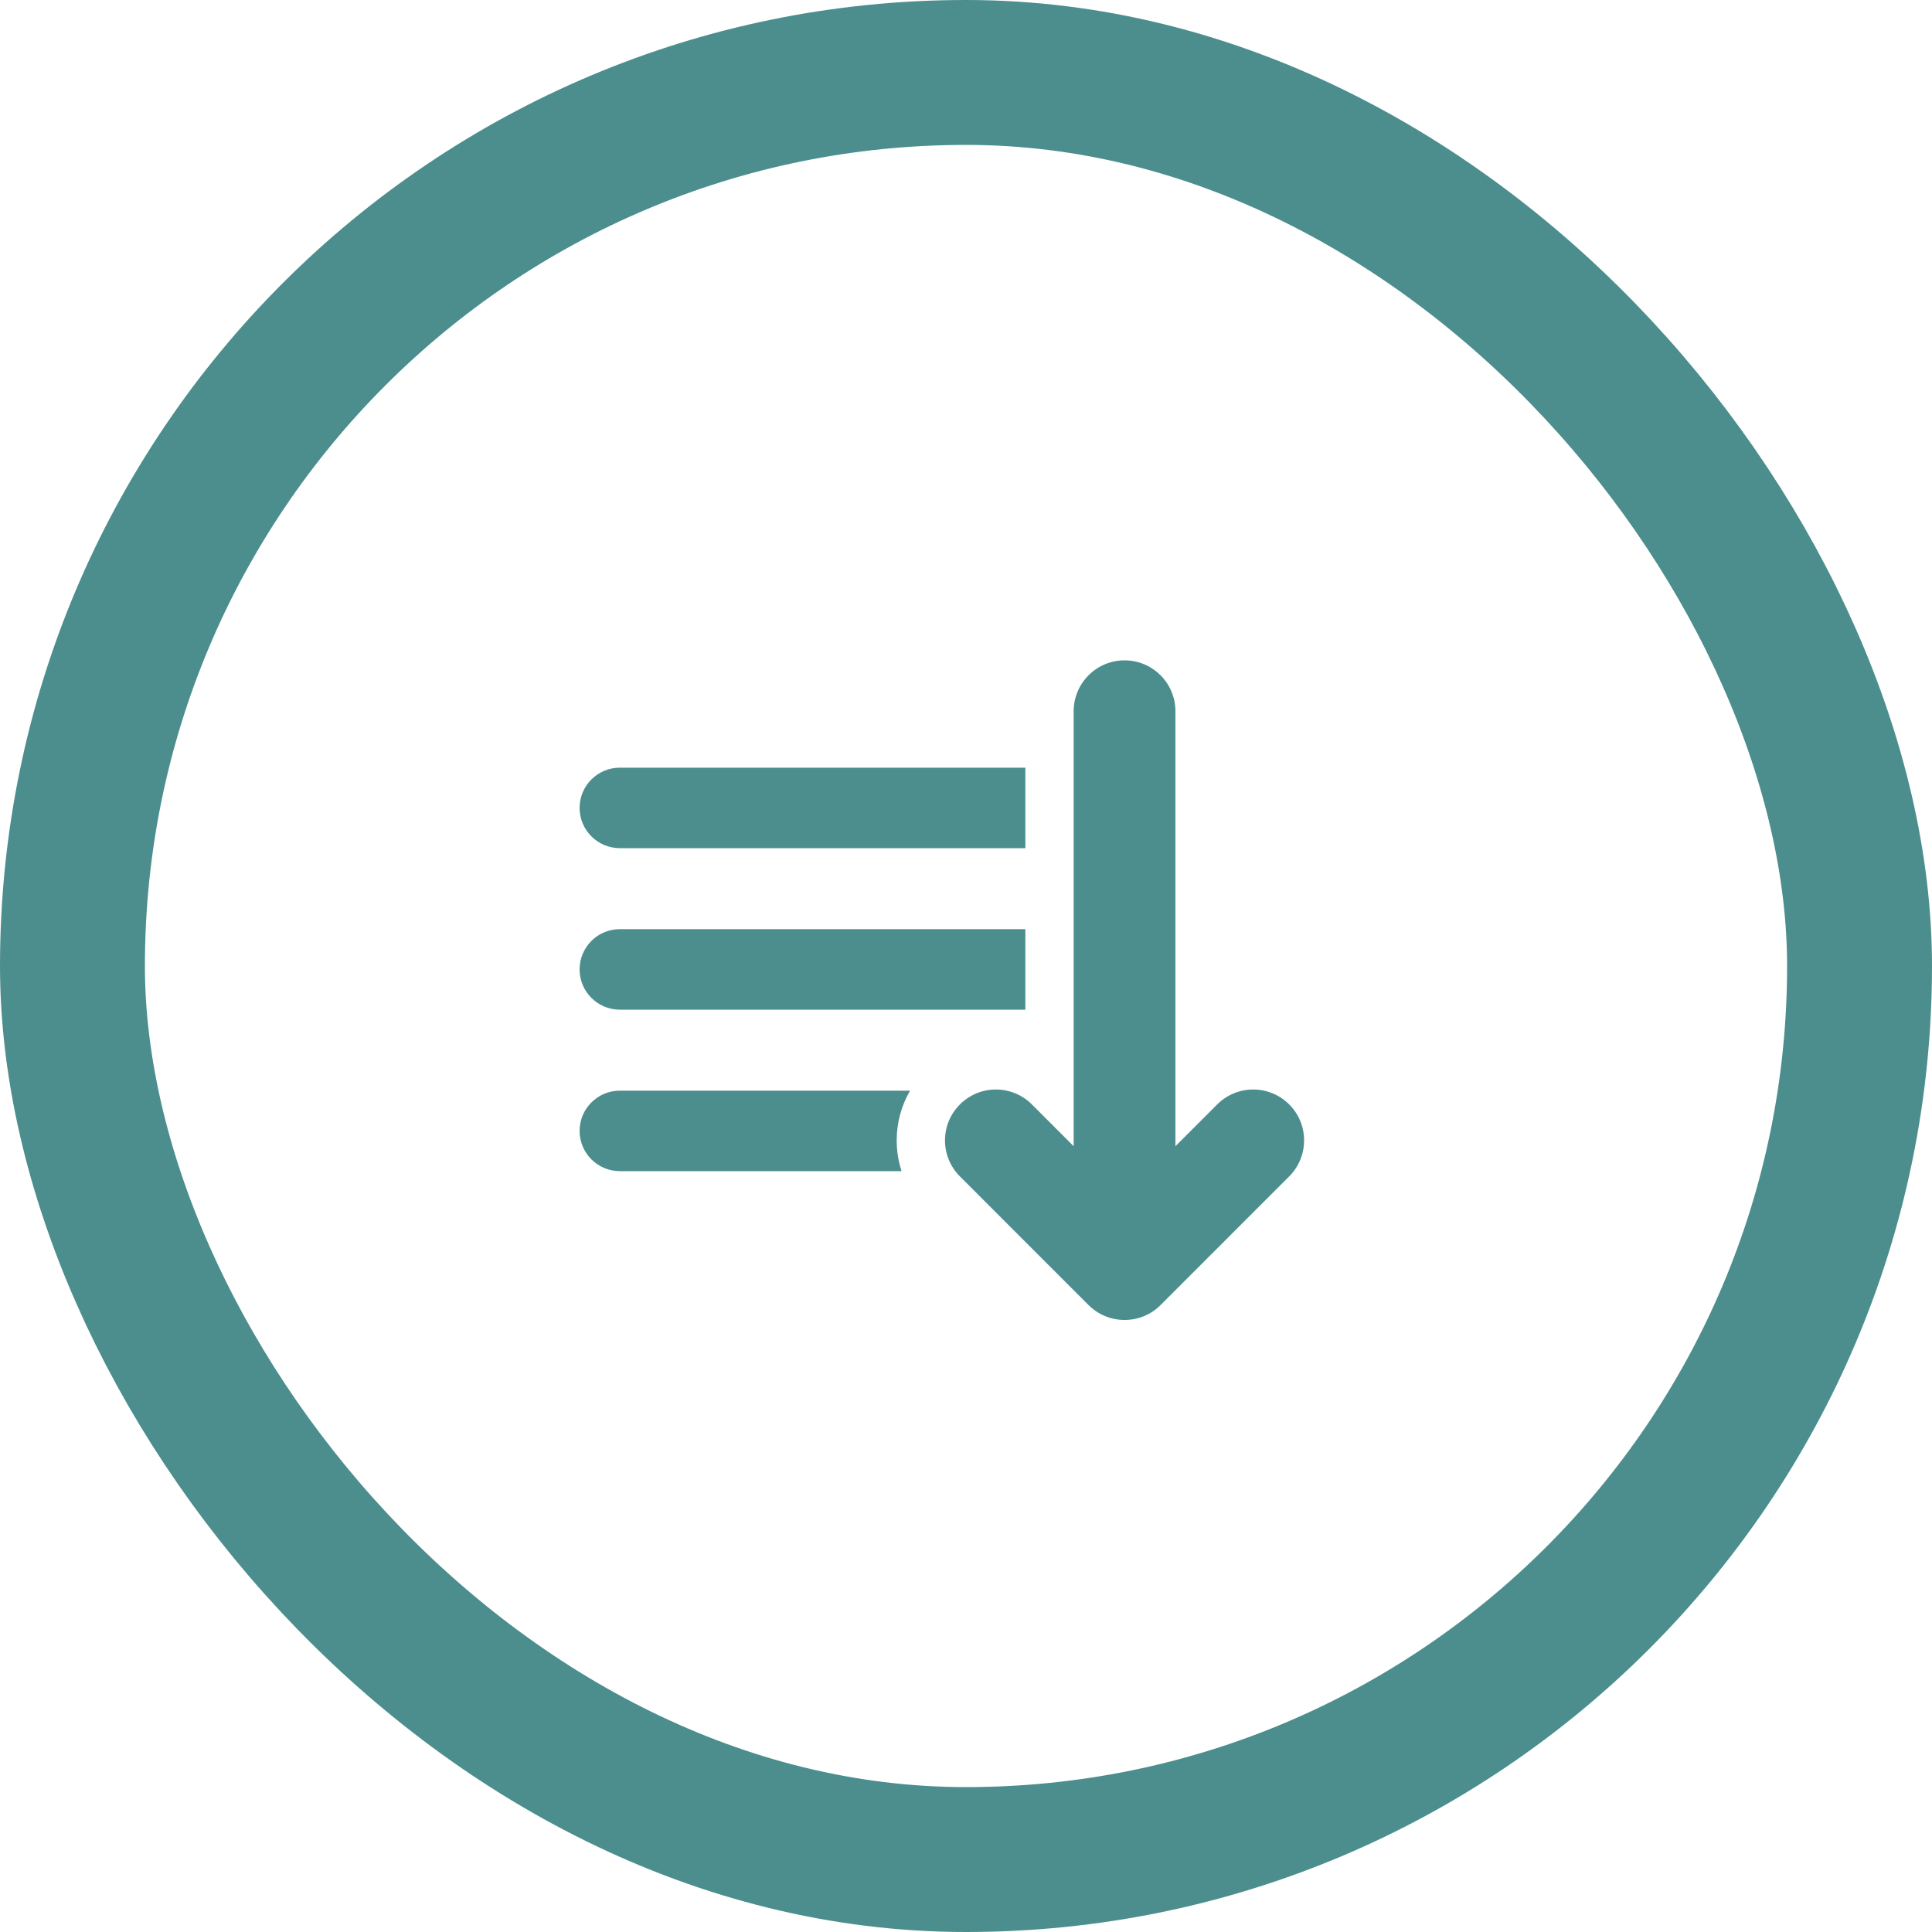 <svg width="40" height="40" viewBox="0 0 40 40" fill="none" xmlns="http://www.w3.org/2000/svg">
<rect x="1.5" y="1.5" width="37" height="37" rx="18.5" stroke="#4B8E8D" stroke-width="3"/>
<g clip-path="url(#clip0)">
<path d="M12.833 17.56H21.229V15.894H12.833C12.373 15.894 12 16.267 12 16.727C12 17.187 12.373 17.56 12.833 17.56Z" fill="#4B8E8D"/>
<path d="M12.833 20.904H21.229V19.237H12.833C12.373 19.237 12 19.61 12 20.071C12 20.531 12.373 20.904 12.833 20.904Z" fill="#4B8E8D"/>
<path d="M12.833 22.581V22.581C12.373 22.581 12 22.954 12 23.414C12 23.874 12.373 24.247 12.833 24.247H18.666C18.6 24.044 18.565 23.83 18.565 23.611C18.565 23.243 18.662 22.89 18.842 22.581H12.833Z" fill="#4B8E8D"/>
<path d="M26.691 22.866C26.28 22.454 25.613 22.454 25.201 22.866L24.336 23.731V14.726C24.336 14.144 23.864 13.672 23.283 13.672C22.701 13.672 22.229 14.144 22.229 14.726V23.731L21.364 22.866C20.952 22.454 20.285 22.454 19.874 22.866C19.462 23.277 19.462 23.944 19.874 24.356L22.537 27.02C22.948 27.43 23.616 27.432 24.028 27.02L26.691 24.356C27.103 23.944 27.103 23.277 26.691 22.866Z" fill="#4B8E8D"/>
</g>
<defs>
<clipPath id="clip0">
<rect width="15" height="15" fill="white" transform="translate(12 13)"/>
</clipPath>
</defs>
</svg>
